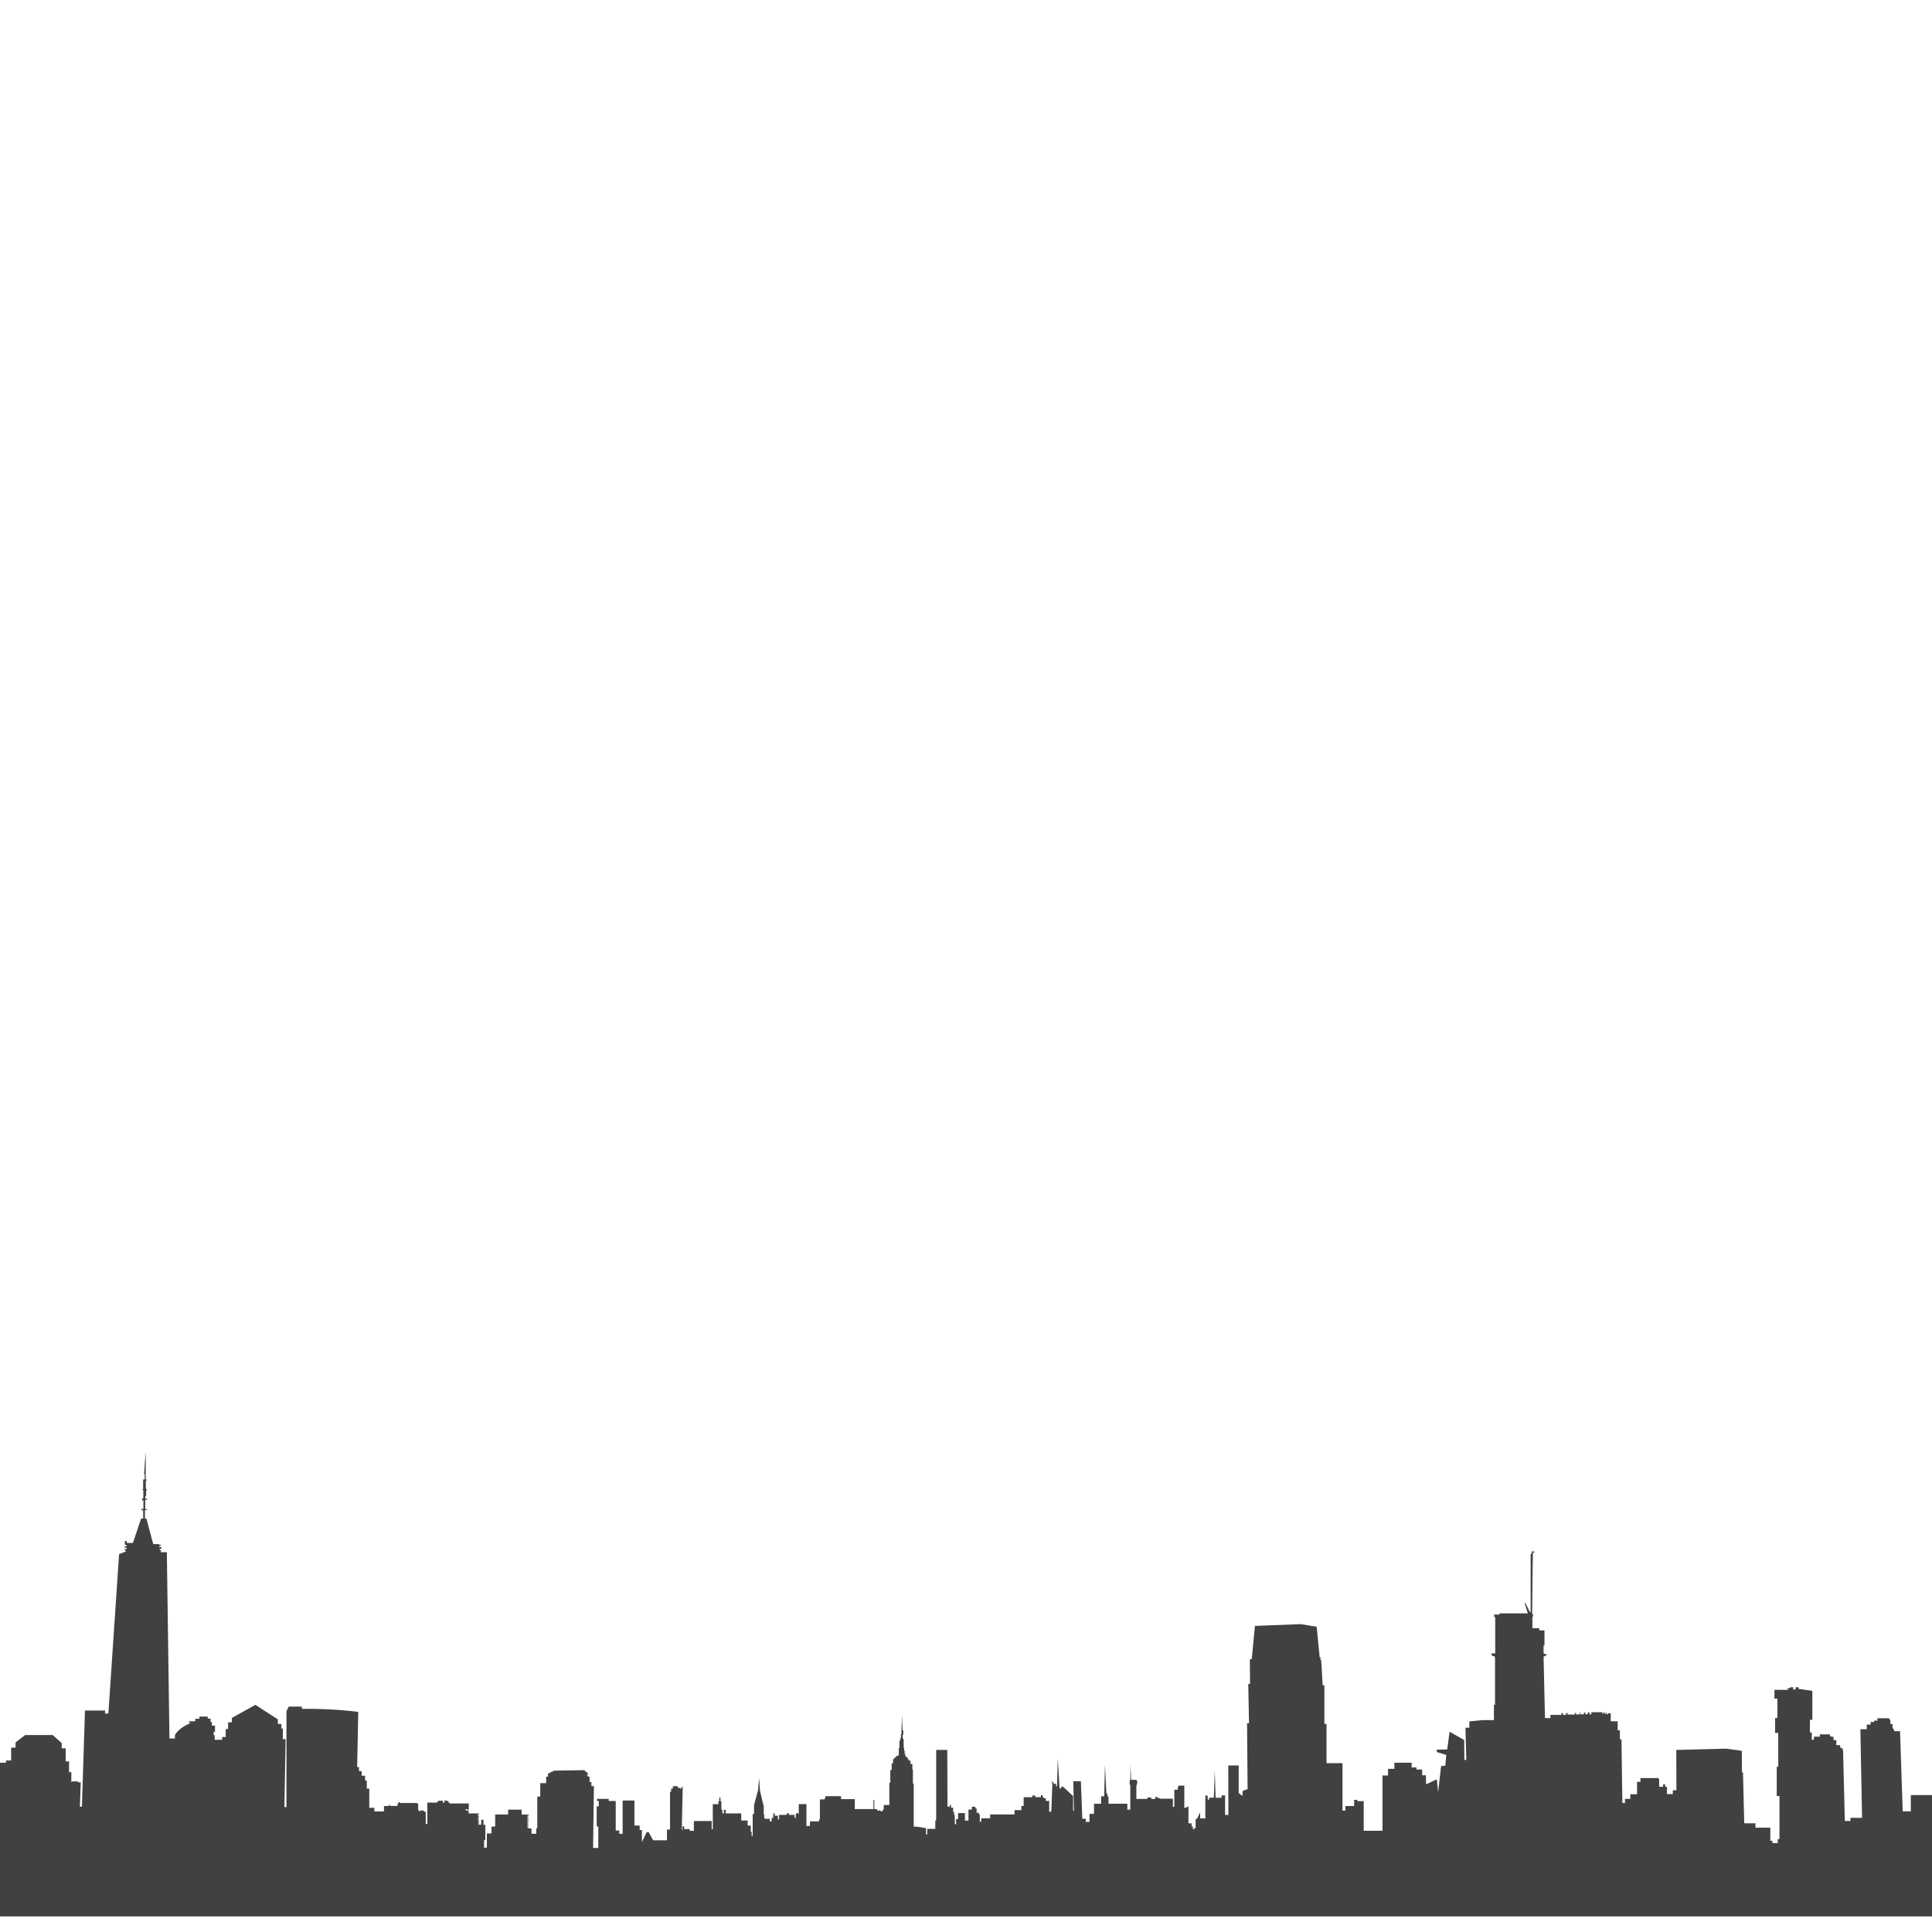 <svg xmlns="http://www.w3.org/2000/svg" xmlns:xlink="http://www.w3.org/1999/xlink" version="1.1" width="1000" height="1000" viewBox="0 0 1000 1000" xml:space="preserve">
<desc>Created with Fabric.js 3.5.0</desc>
<defs>
</defs>
<rect x="0" y="0" width="100%" height="100%" fill="rgba(255,255,255,0)"/>
<g transform="matrix(-0.391 0 0 0.391 500.468 871.74)" id="554413">
<path style="stroke: none; stroke-width: 1; stroke-dasharray: none; stroke-linecap: butt; stroke-dashoffset: 0; stroke-linejoin: miter; stroke-miterlimit: 4; is-custom-font: none; font-file-url: none; fill: rgb(66,65,65); fill-rule: nonzero; opacity: 1;" vector-effect="non-scaling-stroke" transform=" translate(-1312.61, -344.21)" d="M 32.989 490.982 h 30.074 v 21.556 h 10.737 l 3.552 -106.163 h 7.912 v -2.099 l 2.018 -2.018 v -5.248 h 2.826 v -5.328 l 2.382 -2.382 h 14.814 v 3.189 h 4.521 v 1.776 h 4.521 v 3.391 h 5.005 v 6.136 h 8.477 l -2.18 117.304 h 15.339 v 4.198 h 7.427 l 2.422 -95.103 h 1.372 v -1.938 h 2.422 v -3.391 h 5.086 v -6.62 h 3.714 v -4.198 l 4.682 -1.05 v -2.341 h 13.402 v 3.068 h 7.831 v 4.037 h 2.826 v -9.607 h 2.503 v -16.792 h -3.229 v -38.267 l 15.904 -2.422 h 2.18 v -2.422 h 4.117 v 2.987 h 3.229 v -2.987 h 3.794 v 1.049 h 3.229 v 2.422 h 17.68 v 11.545 h -3.875 v 25.673 h 3.068 v 19.779 h -4.198 v 44.806 h 2.018 v 38.752 h -3.633 v 56.997 h 2.261 v 5.248 h 7.104 v -3.068 h 2.745 v -17.277 h 19.699 v -5.813 h 14.855 l 1.615 -67.089 l 1.372 -0.565 l 0.242 -28.337 l 20.425 -2.826 l 66.281 1.695 l -0.161 53.364 h 4.763 v 5.086 h 7.75 v -9.688 h 2.341 v -3.149 h 2.745 v 3.149 h 5.248 v -9.607 l 1.211 -1.938 h 6.216 h 17.277 v 5.005 h 4.521 v 16.389 h 8.961 c 0 0 -0.081 6.136 0 6.136 c 0.081 0 7.024 0 7.024 0 v 5.409 h 3.471 l 1.211 -84.204 h 2.099 v -11.948 h 2.906 v -11.948 h 9.203 V 382.72 h 3.552 v 1.453 h 1.534 l 0.161 -1.938 h 1.292 v 1.453 h 1.211 v -1.776 h 2.099 v 1.857 h 0.969 v -2.503 h 14.855 v 2.826 h 2.422 v -2.664 h 2.18 v 2.583 h 3.391 v -2.341 h 1.776 v 2.341 h 5.086 v -2.261 h 0.807 v 2.422 h 4.602 v -2.018 h 1.453 v 2.18 h 9.769 v -2.018 h 2.018 v 2.422 h 4.037 v -2.261 h 2.099 v 2.341 h 14.532 v 4.279 h 7.185 l 1.857 -81.297 l -4.844 -2.583 l 4.844 -1.695 v -10.737 h -1.211 v -19.779 h 6.862 v -2.987 h 9.123 v -15.258 H 563.2 v -3.471 h 1.13 c 0 0 -0.727 -81.136 -1.049 -81.298 s -1.938 0 -1.938 0 v -1.453 h 3.794 v 1.372 h -1.049 l 2.26 2.261 v 76.454 h 0.969 l 6.136 -12.11 l 0.888 0.323 l -4.279 13.563 h 37.541 v 1.615 h 7.024 v 3.31 h -1.372 v 12.433 v 35.684 h 5.571 l -1.857 3.471 h -2.341 l -1.13 2.099 v 62.406 h 1.453 v 20.345 h 14.774 l 17.761 1.695 v 8.396 h 5.167 l -1.13 42.465 l 2.503 0.323 L 654.347 418 l 19.295 -10.899 l 3.149 23.493 l 13.805 0.242 l -0.161 3.229 l -12.433 3.794 l 1.372 14.29 l 5.49 0.404 l 3.956 34.553 l 1.695 -17.035 l 14.209 6.701 l 0.323 -12.029 h 4.844 v -7.589 h 7.589 v -2.745 h 6.378 v -6.297 h 22.847 v 8.154 h 8.396 v 8.8 h 7.347 v 73.144 h 24.866 v -39.236 h 8.477 v -1.695 h 4.198 v 8.235 h 11.625 v 6.136 h 3.794 v -62.891 h 21.152 v -52.072 h 2.826 v -51.104 h 2.26 l 1.938 -33.181 l 1.049 -0.081 l -0.242 -3.633 h 1.211 l 4.037 -40.608 l 20.99 -3.391 l 60.711 2.341 l 4.198 43.918 l 2.503 0.081 l -0.242 32.858 l 2.341 -0.081 l -0.969 51.992 l 2.583 0.081 l -0.727 87.191 l 6.459 2.422 l 0.404 6.782 l 4.925 -4.117 v -36.33 h 13.805 l -0.161 65.474 h 4.36 v -25.915 h 4.602 v 3.149 h 7.992 l 1.049 -36.087 l 1.292 36.007 h 6.216 v 2.583 h 1.857 l 0.161 -5.49 h 2.987 v 30.275 h 6.862 v -7.912 l 4.198 8.558 h 1.776 v 12.271 h 1.938 v 1.453 h 1.695 v -3.714 c 0 0 1.695 0.404 1.695 0 c 0 -0.404 0 -4.117 0 -4.117 h 4.198 v -22.363 l 5.49 2.422 v -29.952 h 7.831 l 1.13 5.49 h 4.198 v 22.605 h 1.938 v -10.737 h 17.519 v -0.969 h 2.987 v -1.292 h 2.906 v 2.583 h 5.248 v -2.018 h 5.086 v 1.938 h 14.613 V 478.63 c 0 0 -2.704 -5.127 0 -7.831 h 6.782 l 1.13 -20.345 v 20.022 c 0 0 2.422 3.31 0.081 8.073 l 0.081 31.728 h 3.875 v -7.831 h 24.946 v -9.648 h 1.352 v -3.936 h 1.271 v 3.633 l 2.059 -41.355 l 1.029 41.476 h 4.057 v 9.87 h 9.446 v 13.381 h 5.934 v 10.596 h 4.844 v -4.117 h 4.662 l 1.877 -49.711 h 10.051 l -0.787 39.115 h 1.09 v -19.497 l 13.018 -12.17 h 2.785 v 2.18 h 2.059 l 2.422 -40.023 l 0.969 37.298 h 1.151 v -3.391 h 2.664 l 3.391 -4.178 l -1.029 4.238 l 1.393 36.753 h 2.785 v -14.229 h 4.481 v -3.451 h 2.604 v -1.15 h 1.514 v -3.027 h 2.361 v 2.604 h 7.569 v -2.119 h 3.875 v 2.24 h 11.383 v 11.565 h 3.088 v 5.51 h 9.022 v 5.692 h 32.273 v 5.147 h 11.747 v 4.541 h 1.938 v -9.446 h 1.211 v -2.483 h 3.027 v -5.752 h 1.635 v -2.18 h 4.662 v 3.754 h 4.481 v 14.532 h 4.662 v -9.87 h 9.082 v 7.993 c 0 0 2.604 -0.303 2.604 0 c 0 0.303 0 6.721 0 6.721 h 1.756 V 517.26 h 0.969 v -4.057 h 1.211 v -5.51 c 0 0 2.846 0.061 2.846 0 c 0 -0.061 0 -3.693 0 -3.693 h 1.635 v 2.301 h 3.027 l 0.242 -75.081 h 14.713 v 93.428 h 1.151 v 11.081 h 10.657 v 7.326 h 1.574 v -8.295 l 11.928 -1.938 h 4.42 v -57.037 h 1.09 v -18.225 l 0.666 -0.666 v -7.145 h 2.543 v -4.541 h 2.543 v -1.998 h 1.029 v -1.514 h 0.969 v -1.453 h 1.271 l 1.12 -1.12 v -2.755 h 0.757 v -3.996 h 0.727 v -4.057 h 0.605 v -9.87 l 0.273 -0.272 v -2.089 h 0.999 v -4.904 h -0.727 v -5.994 h 0.908 l 0.787 -19.981 l 0.787 25.007 l 0.515 0.515 v 4.269 l 0.833 0.833 v 2.8 h 1.196 v 10.051 h 0.848 v 4.36 v 4.723 l 1.544 1.544 h 2.331 v 2.15 h 2.24 v 2.059 h 1.574 v 1.998 v 3.512 h 1.756 v 8.78 h 1.816 v 16.772 h 1.272 v 29.548 h 7.387 v 5.994 h 1.393 v 2.301 h 2.725 v -0.969 h 4.662 v -1.877 h 3.754 V 497.4 h 1.15 v 12.11 h 0.848 h 23.796 v -13.139 h 18.225 v -3.936 h 20.345 l 1.453 4.238 h 6.176 v 26.521 h 1.15 v 2.664 h 12.049 v 5.994 h 4.602 v -28.882 h 10.172 v 13.2 l 1.877 -1.877 l 2.089 2.089 v 4.814 h 1.604 V 517.2 h 7.448 v -2.059 h 2.967 v 2.059 h 10.112 v 5.994 h 1.574 v -4.904 h 4.238 v -3.027 h 1.938 v 6.176 h 2.119 v 4.36 h 2.422 v -3.391 h 6.176 l 1.241 -1.241 v -4.814 h 0.575 v -12.17 h 0.545 c 0 0 4.42 -19.073 4.481 -19.255 s 1.029 -16.53 1.029 -16.53 l 1.514 16.348 l 5.268 19.376 v 11.868 h 1.816 v 29.124 h 1.332 v -5.571 h 1.15 v -8.235 h 4.178 v -6.66 h 8.477 v -9.385 h 20.587 v -4.723 h 2.361 v 4.723 h 1.998 v -5.026 h 1.332 v -10.959 h 1.15 v -4.904 h 1.695 v 4.965 h 1.09 v 3.693 h 7.448 v 33.06 h 1.453 v -10.778 h 23.614 v 12.958 h 5.51 v -2.24 h 7.326 v -3.572 h 2.24 v 4.541 h 0.908 l -1.271 -57.401 l 1.695 1.695 v 1.09 h 1.393 v -0.908 h 3.33 v -2.24 h 6.6 v 3.149 h 2.301 v 4.178 h 1.514 v 50.074 h 4.057 v 14.169 h 18.225 l 6.055 -10.838 h 2.483 l 6.358 13.139 l 0.061 -15.924 h 2.967 v -5.873 h 6.903 v -33.12 h 15.622 v 44.14 h 4.481 v -4.481 h 4.662 v -39.054 h 9.264 v -2.785 h 15.501 v 2.785 h -2.301 v 7.145 h 2.725 v 26.521 h -2.119 v 28.519 h 6.903 l -1.09 -81.923 h 3.33 v -5.268 h 2.422 v -7.205 h 2.18 v -1.272 h 0.969 v -1.938 h -1.151 v -1.15 l 5.268 -4.238 l 39.841 0.666 l 7.932 3.996 v 3.936 h 2.422 v 8.598 h 7.811 v 17.741 h 3.936 v 41.961 h 1.332 v 7.266 h 6.358 v -6.963 h 3.815 v -0.848 h 1.665 v -1.332 h -1.453 v -0.938 h 1.453 v -1.362 h -1.514 v -1.09 h 1.484 v -1.362 h -1.544 v -1.029 h 1.635 v -1.362 h -1.817 v -1.06 h 1.786 v -1.453 h -1.817 v -1.09 h 1.695 v -1.574 h -1.786 v -0.787 h 1.756 v -1.938 h -1.877 v -1.211 h 9.536 v -6.479 h 17.923 v 6.358 h 17.135 v 16.015 h 4.814 v 9.113 h 6.176 v 18.831 h 3.693 v -9.96 h -1.635 v -20.345 h 2.452 v -6.691 h 2.967 v 6.57 h 4.39 v -0.696 h -1.484 v -1.362 h 1.453 v -0.969 h -1.574 v -1.483 h 1.484 v -1.241 h -1.423 v -0.878 h 1.574 v -1.483 h -1.574 v -1.181 h 1.393 v -1.332 h -1.514 v -0.938 h 1.514 v -2.18 h -1.272 v -1.181 h 13.714 v -3.724 h 3.149 v -0.696 h 0.938 v -1.09 h -2.483 v 0.727 h -1.816 v -8.386 h 25.612 v -1.241 h 1.272 v -1.756 h 1.877 v -0.817 h 3.421 v 2.755 h 2.18 v -2.513 h 5.994 v 0.908 h 1.362 v 1.483 h 13.109 v 28.337 h 2.119 v -16.167 h 1.786 v -0.878 h 1.756 v -1.06 h 2.967 v 1.06 h 2.271 v -0.939 h 1.241 v -9.052 h 1.574 v -0.757 h 22.524 v -1.181 h 1.604 v 1.423 h 1.544 v 3.663 h 10.172 v -1.514 h 1.363 v 1.665 h 6.509 v 7.175 h 12.715 v -4.874 h 6.751 v -25.34 h 3.3 v -10.626 h 2.271 v -6.509 h 4.45 v -6.025 h 3.573 v -5.359 h 2.452 l -1.483 -73.022 c 0 0 30.154 -4.481 74.657 -4.117 v -2.967 h 17.378 l 3.028 5.994 v 127.032 h 2.725 l -1.635 -89.734 l 3.693 -0.303 v -13.926 c 0 0 1.938 -0.182 1.938 0 s 0 -6.115 0 -6.115 h 4.662 v -5.994 l 29.729 -19.255 l 31.062 17.317 l 0.242 5.813 h 4.783 v 8.901 h 3.209 v 10.536 h 4.662 v 3.693 h 9.93 v -6.115 h 1.332 v -4.481 h -1.756 v -8.174 h 4.117 v -4.783 h 1.816 v -4.481 h 3.694 v -2.664 h 11.08 v 2.906 h 5.51 v 3.27 h 7.993 v 2.361 h -2.422 c 0 0 14.835 4.723 21.253 15.924 v 4.541 h 7.266 l 3.451 -246.617 h 8.174 v -1.332 l -1.453 -0.787 l 2.725 -0.908 l 0.061 -1.514 h -2.422 v -2.059 h 2.906 v -1.635 l -2.24 -0.727 v -0.908 h 2.059 l 0.878 -0.878 h 7.357 l 7.75 -28.912 l 1.09 -4.723 h 2.119 v -11.383 h -2.301 v -1.332 h 1.938 v -11.989 h -1.938 v -2.543 h 0.787 v 1.272 h 1.029 v -3.391 l -1.09 -1.09 v -6.782 h -0.787 v -1.453 l 1.181 -1.181 V 74.403 h -1.423 v -1.029 h 1.574 V 60.477 V 49.335 l -0.424 -12.473 l 1.514 12.534 l 0.605 10.778 l 0.545 5.389 h -0.787 v 7.629 h 1.938 v 12.473 l 0.666 0.666 V 87.3 h -0.908 v 10.959 h 1.574 v 2.604 h -1.696 v 11.262 h 2.483 v 1.816 h -2.18 v 11.081 h 2.846 l 10.717 32.212 h 8.114 v -2.543 h 2.604 v 5.147 h -2.361 v 1.998 h 2.604 v 1.756 h -2.664 v 1.695 h 2.604 v 1.998 h -1.453 v 1.332 l 8.901 3.391 l 14.168 211.014 h 4.42 v -3.996 h 26.581 l 4.057 127.275 h 2.725 l -1.211 -32.212 l 3.391 0.061 l 0.484 -1.272 h 7.448 v 0.727 h 1.15 v -12.958 h 3.028 v -14.229 h 4.42 V 429.04 c 0 0 5.268 0.303 5.268 0 s 0 -6.903 0 -6.903 l 11.989 -10.657 h 16.409 h 20.042 l 12.655 9.809 v 6.842 h 5.873 v 17.075 h 6.781 v 2.906 h 7.992 v 203.446 H 32.95 C 32.95 651.559 32.161 490.154 32.989 490.982 z" stroke-linecap="round"/>
</g>
</svg>